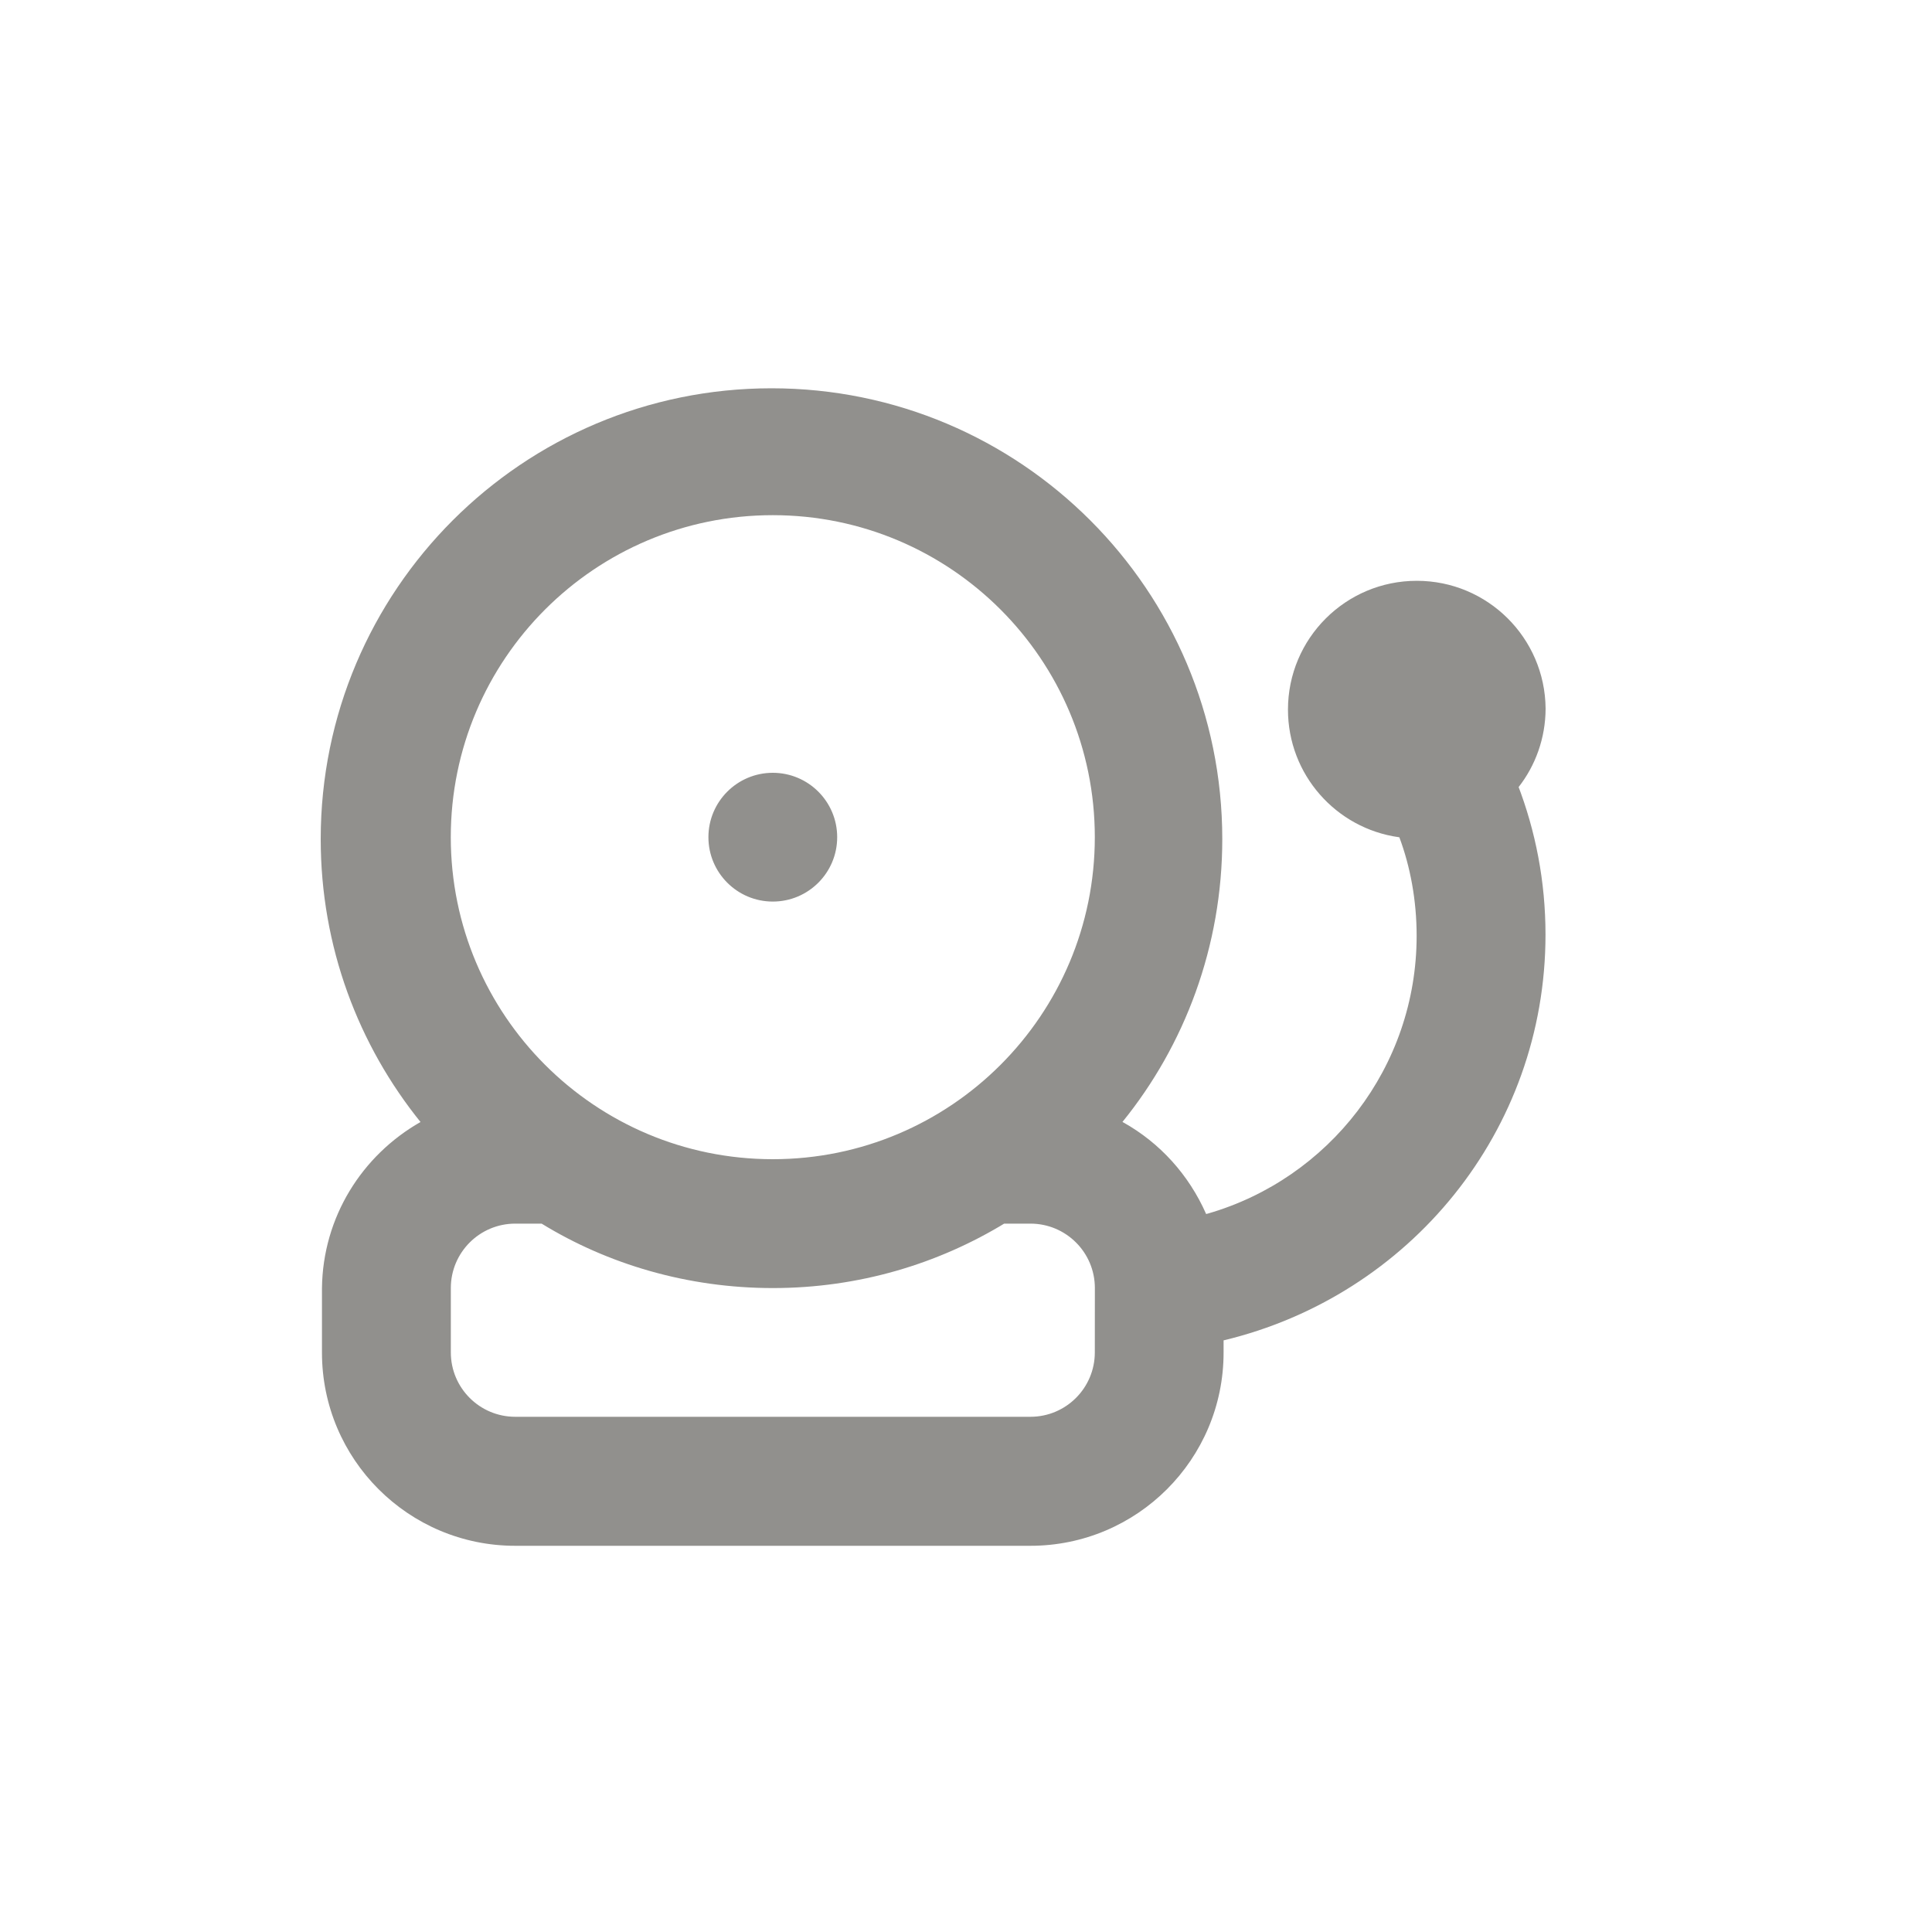 <!-- Generated by IcoMoon.io -->
<svg version="1.1" xmlns="http://www.w3.org/2000/svg" width="40" height="40" viewBox="0 0 40 40">
<title>bell-school</title>
<path fill="#91908d" d="M32 14.667c-0.014-1.462-1.202-2.642-2.667-2.642-1.473 0-2.667 1.194-2.667 2.667 0 1.346 0.997 2.459 2.292 2.641l0.014 0.002c0.227 0.607 0.358 1.308 0.358 2.039 0 2.726-1.822 5.027-4.316 5.75l-0.042 0.011c-0.361-0.818-0.962-1.475-1.713-1.896l-0.020-0.010c1.287-1.587 2.067-3.631 2.067-5.857 0-5.155-4.179-9.333-9.333-9.333s-9.333 4.179-9.333 9.333c0 2.226 0.779 4.27 2.080 5.875l-0.014-0.017c-1.213 0.691-2.022 1.969-2.040 3.438l-0 0.003v1.333c0 2.209 1.791 4 4 4v0h10.667c2.209 0 4-1.791 4-4v0-0.253c3.848-0.921 6.665-4.332 6.665-8.401 0-1.097-0.205-2.146-0.578-3.112l0.020 0.059c0.348-0.444 0.558-1.011 0.56-1.626v-0zM22.667 28c0 0.736-0.597 1.333-1.333 1.333v0h-10.667c-0.736 0-1.333-0.597-1.333-1.333v0-1.333c0-0.736 0.597-1.333 1.333-1.333v0h0.547c1.365 0.838 3.018 1.334 4.787 1.334s3.422-0.496 4.827-1.357l-0.040 0.023h0.547c0.736 0 1.333 0.597 1.333 1.333v0zM16 24c-3.682 0-6.667-2.985-6.667-6.667s2.985-6.667 6.667-6.667c3.682 0 6.667 2.985 6.667 6.667v0c0 3.682-2.985 6.667-6.667 6.667v0zM16 16c-0.736 0-1.333 0.597-1.333 1.333s0.597 1.333 1.333 1.333c0.736 0 1.333-0.597 1.333-1.333v0c0-0.736-0.597-1.333-1.333-1.333v0z"></path>
</svg>
